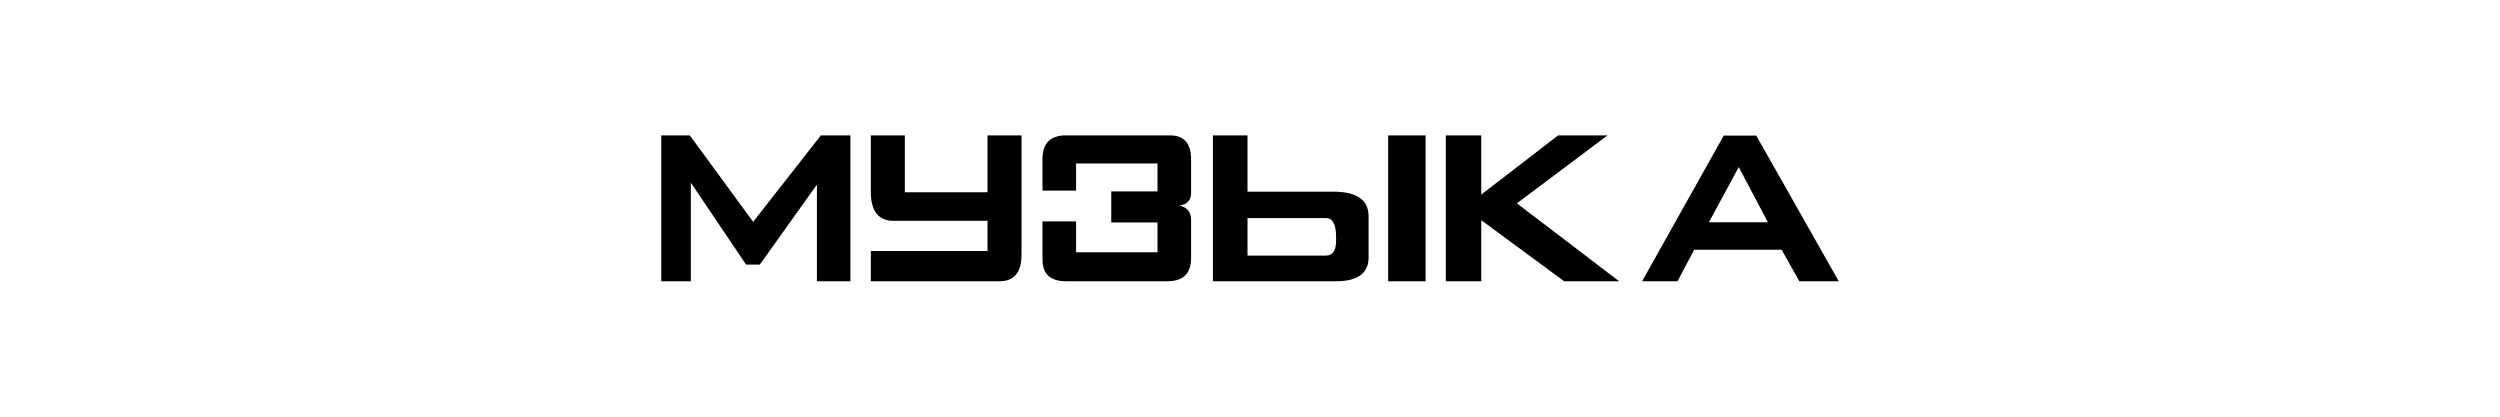 <?xml version="1.0" encoding="UTF-8"?>
<!DOCTYPE svg PUBLIC "-//W3C//DTD SVG 1.1//EN" "http://www.w3.org/Graphics/SVG/1.1/DTD/svg11.dtd">
<!-- Creator: CorelDRAW 2017 -->
<svg xmlns="http://www.w3.org/2000/svg" xml:space="preserve" width="300px" height="50px" version="1.1" style="shape-rendering:geometricPrecision; text-rendering:geometricPrecision; image-rendering:optimizeQuality; fill-rule:evenodd; clip-rule:evenodd"
viewBox="0 0 300 50"
 xmlns:xlink="http://www.w3.org/1999/xlink"
 data-name="ÃÂ¡ÃÂ»ÃÂ¾ÃÂ¹ 1">
 <defs>
  <style type="text/css">
   <![CDATA[
    .fil0 {fill:black;fill-rule:nonzero}
   ]]>
  </style>
 </defs>
 <g id="Слой_x0020_1">
 </g>
 <g id="Слой_x0020_1_0">
 </g>
 <g id="Слой_x0020_1_1">
  <path class="fil0" d="M79.35 16.25l3.43 0 7.6 10.37 8.12 -10.37 3.55 0 0 17.5 -4.02 0 0 -11.6 -6.85 9.6 -1.65 0 -6.63 -9.83 0 11.83 -3.55 0 0 -17.5zm25.15 0l4.08 0 0 6.82 9.92 0 0 -6.82 4.08 0 0 14.32c0,2.12 -0.88,3.18 -2.63,3.18l-15.45 0 0 -3.63 14 0 0 -3.62 -11.37 0c-1.72,-0.05 -2.6,-1.17 -2.63,-3.35l0 -6.9zm23.1 0l12.83 0c1.65,0 2.48,0.94 2.5,2.82l0 4.15c-0.02,0.84 -0.49,1.32 -1.4,1.45 0.93,0.2 1.4,0.77 1.4,1.7l0 4.78c-0.07,1.73 -1.01,2.6 -2.83,2.6l-12.17 0c-1.89,0 -2.83,-0.87 -2.83,-2.6l0 -4.58 4.03 0 0 3.7 9.77 0 0 -3.57 -5.55 0 0 -3.73 5.55 0 0 -3.35 -9.77 0 0 3.25 -4.03 0 0 -3.8c0,-1.76 0.83,-2.7 2.5,-2.82zm22.1 0l0 6.75 10.28 0c2.83,0 4.25,0.98 4.25,2.95l0 5.07c-0.07,1.82 -1.37,2.73 -3.9,2.73l-14.78 0 0 -17.5 4.15 0zm21.37 0l0 17.5 -4.49 0 0 -17.5 4.49 0zm-21.37 9.92l0 4.5 9.43 0c0.79,0 1.2,-0.59 1.2,-1.77l0 -0.48c0,-1.5 -0.41,-2.25 -1.2,-2.25l-9.43 0zm23.8 -9.92l4.25 0 0 7.1 9.22 -7.1 5.93 0 -10.87 8.15 12.27 9.35 -6.6 0 -9.95 -7.33 0 7.33 -4.25 0 0 -17.5zm33.35 0.02l3.9 0 9.9 17.48 -4.73 0 -2.12 -3.78 -10.5 0 -2 3.78 -4.25 0 9.8 -17.48zm1.8 3.78l-3.58 6.62 7.08 0 -3.5 -6.62z"/>
 </g>
</svg>
